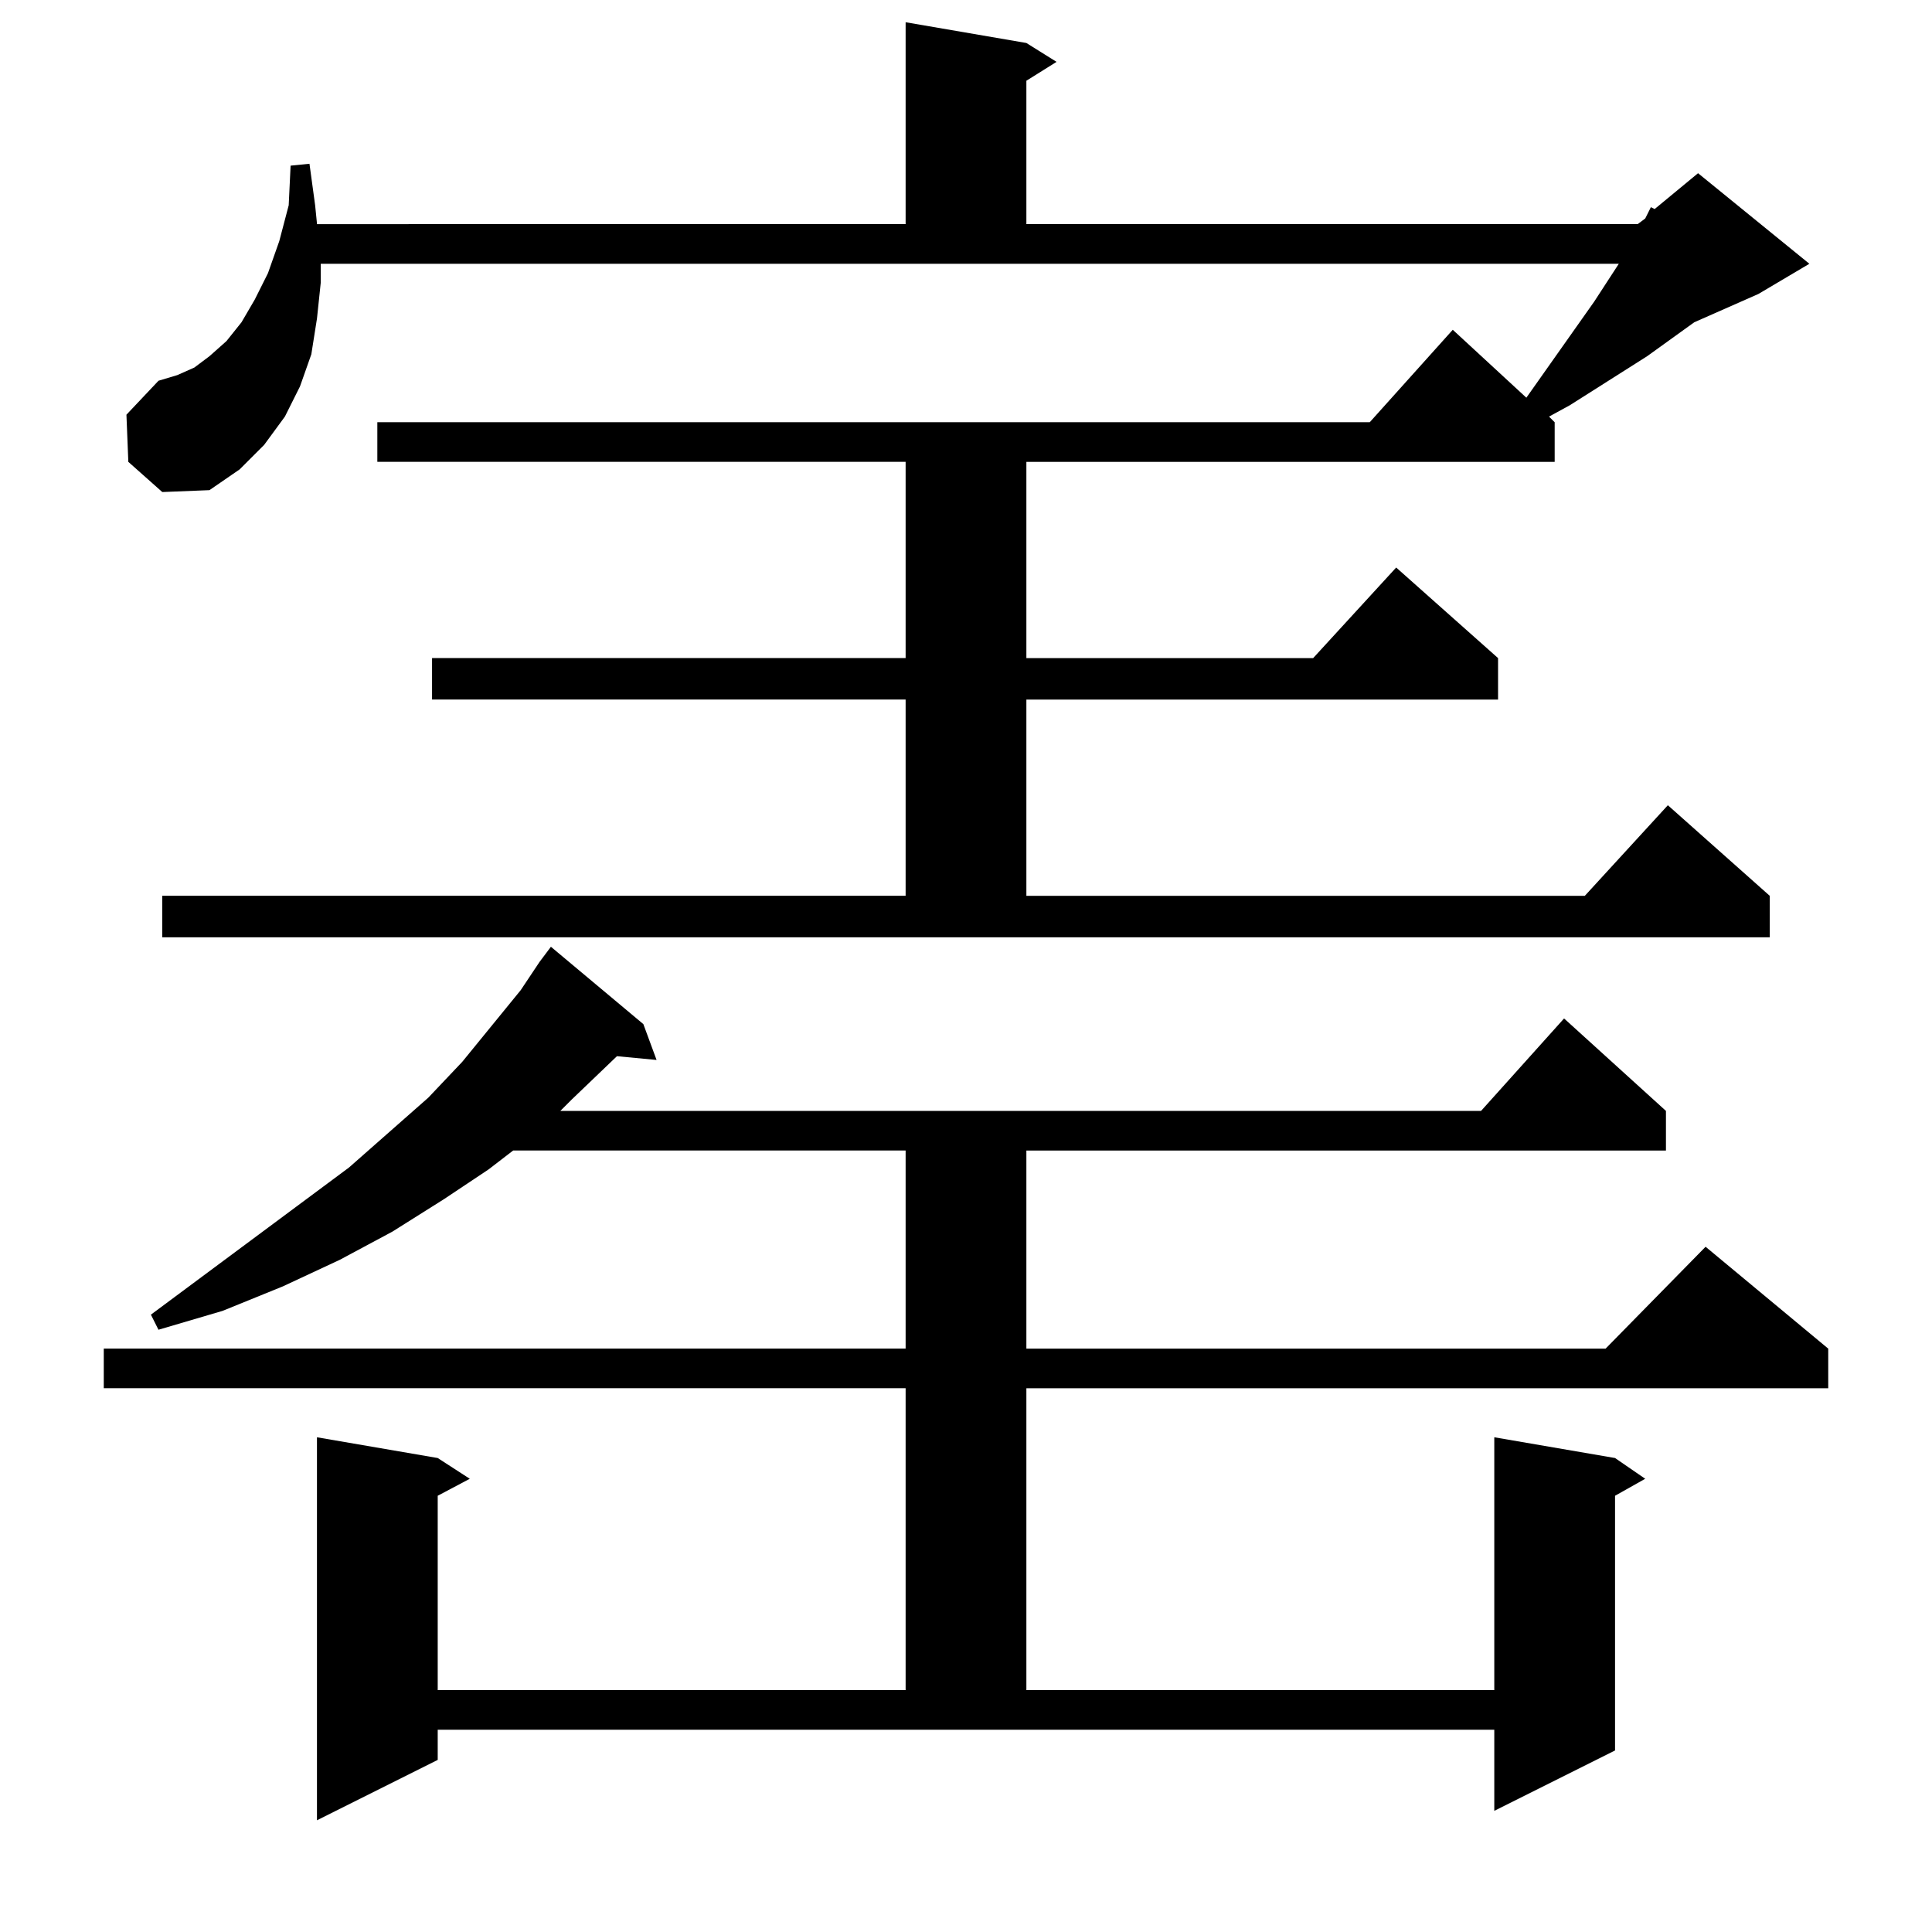 <?xml version="1.0" encoding="UTF-8" standalone="no"?>
<svg
   height="100"
   width="100"
   viewBox="0 0 100 100"
   version="1.1"
   id="svg1"
   xmlns="http://www.w3.org/2000/svg"
   xmlns:svg="http://www.w3.org/2000/svg">
  <defs
     id="defs1" />
  <path
     d="M 16.406,94.217 V 74.393 l 6.25,1.074 1.66,1.074 -1.66,0.879 V 87.479 H 46.875 v -15.625 H 5.371 V 69.803 H 46.875 V 59.549 H 26.562 l -1.27,0.977 -2.344,1.562 -2.637,1.66 -2.734,1.465 -2.93,1.367 -3.125,1.27 -3.32,0.977 -0.391,-0.781 10.254,-7.617 4.102,-3.613 1.758,-1.855 3.027,-3.711 0.977,-1.465 0.586,-0.781 4.785,4.004 0.684,1.855 -2.051,-0.195 -2.344,2.246 -0.586,0.586 h 47.656 l 4.297,-4.785 5.273,4.785 v 2.051 H 53.125 v 10.254 h 29.98 l 5.176,-5.273 6.348,5.273 v 2.051 H 53.125 v 15.625 H 77.344 V 74.393 l 6.25,1.074 1.562,1.074 -1.562,0.879 v 13.184 l -6.25,3.125 v -4.199 h -54.688 v 1.562 z M 8.398,48.514 V 46.366 H 46.875 V 36.209 H 22.363 V 34.061 H 46.875 V 23.905 H 19.531 v -2.051 h 51.367 l 4.297,-4.785 3.809,3.516 3.516,-4.98 1.27,-1.953 h -67.188 v 0.977 l -0.195,1.855 -0.293,1.855 -0.586,1.66 -0.781,1.562 -1.074,1.465 -1.27,1.27 -1.562,1.074 -2.441,0.098 -1.758,-1.562 -0.098,-2.441 1.66,-1.758 0.977,-0.293 0.879,-0.391 0.781,-0.586 0.879,-0.781 0.781,-0.977 0.684,-1.172 0.684,-1.367 0.586,-1.66 0.488,-1.855 0.098,-2.051 0.977,-0.098 0.293,2.148 0.098,0.977 H 46.875 V 1.151 l 6.25,1.074 1.562,0.977 -1.562,0.977 v 7.422 h 31.641 l 0.391,-0.293 0.293,-0.586 0.195,0.098 2.246,-1.855 5.762,4.688 -2.637,1.562 -3.32,1.465 -2.441,1.758 -4.004,2.539 -1.074,0.586 0.293,0.293 v 2.051 H 53.125 v 10.156 h 14.844 l 4.297,-4.688 5.273,4.688 v 2.148 H 53.125 v 10.156 h 28.906 l 4.297,-4.688 5.273,4.688 v 2.148 z"
     id="text1"
     style="font-size:100px;font-family:HanaMinA;text-anchor:middle"
     aria-label="寚" />
</svg>
